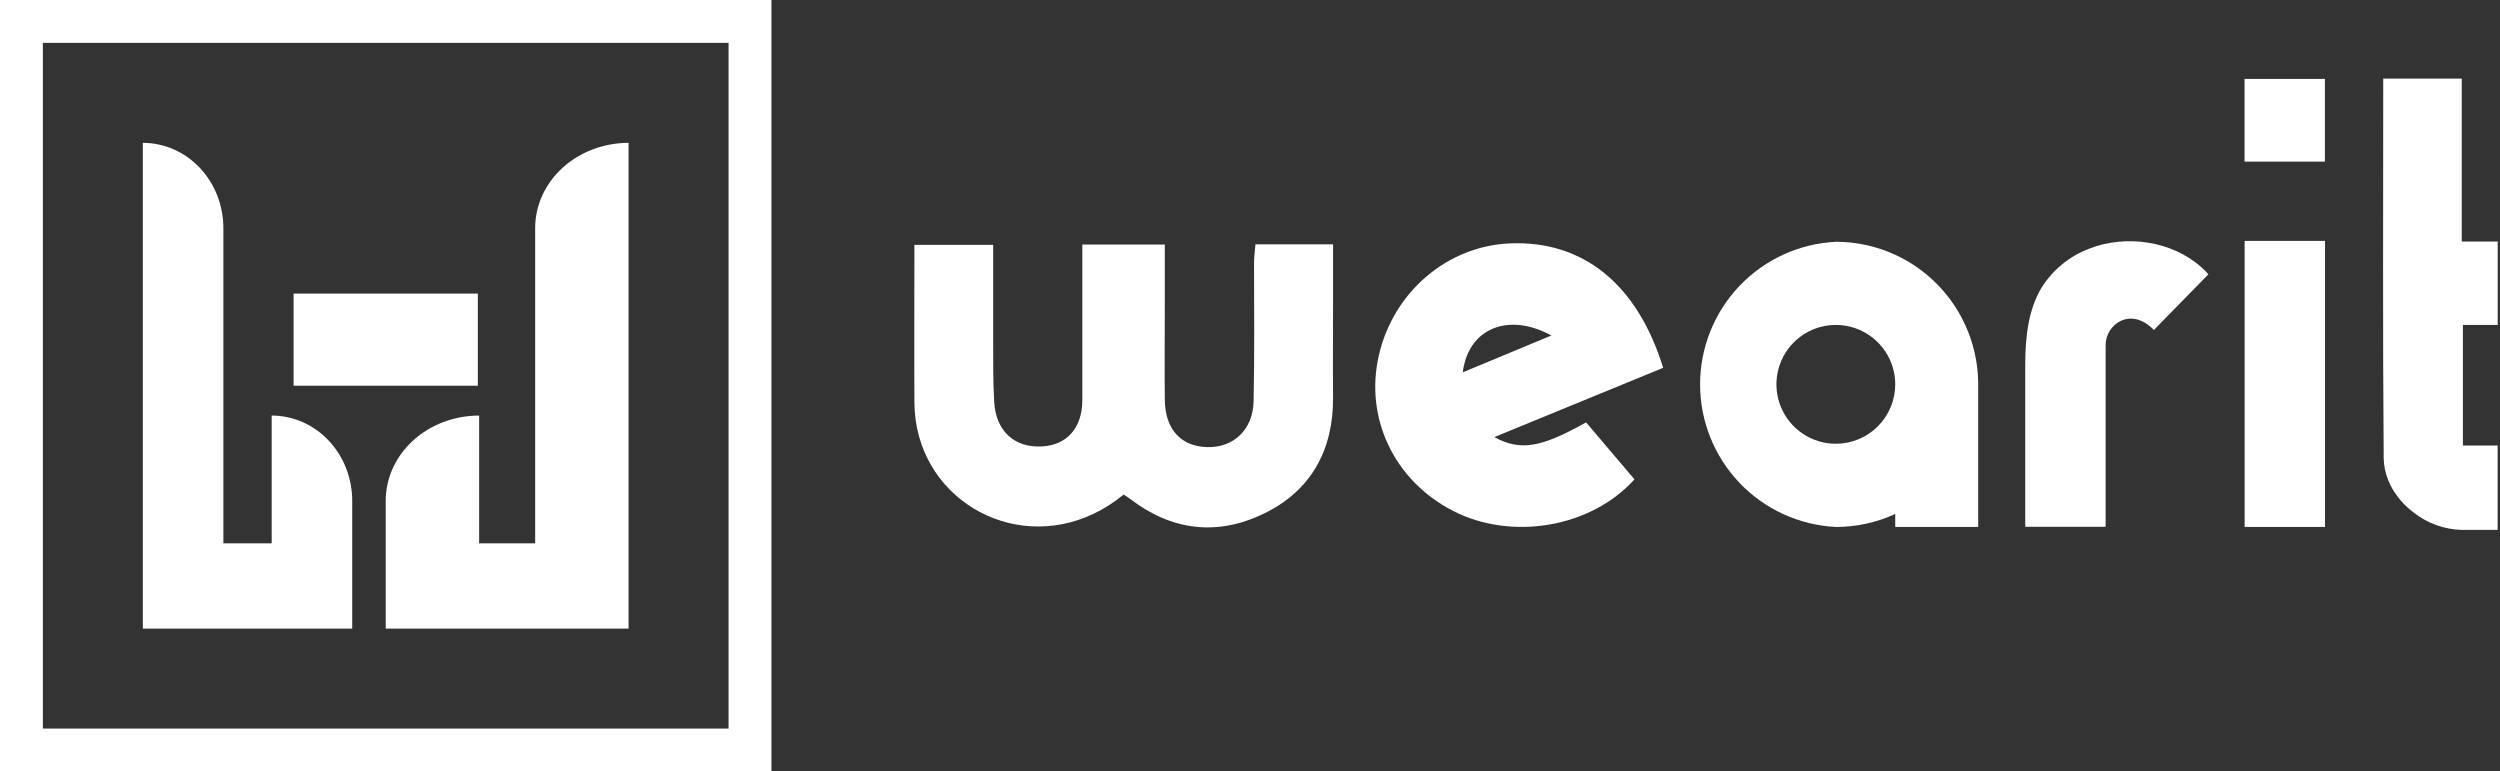 <svg width="350" height="108" viewBox="0 0 350 108" fill="none" xmlns="http://www.w3.org/2000/svg">
<rect x="0" y="0" width="350" height="108" fill="#333333" stroke="none"/>
<path d="M186.629 41.901V34.203H175.761C175.685 35.147 175.575 35.953 175.568 36.76C175.568 43.224 175.644 49.702 175.506 56.166C175.417 60.183 172.667 62.719 168.96 62.595C165.252 62.471 163.116 60.032 163.074 55.966C163.019 51.479 163.074 47.007 163.074 42.507V34.237H151.525C151.525 41.652 151.525 48.833 151.525 56.021C151.525 59.928 149.333 62.333 145.846 62.505C142.015 62.691 139.437 60.362 139.189 56.303C139.01 53.395 139.058 50.466 139.044 47.544C139.044 43.106 139.044 38.669 139.044 34.279H128.018C128.018 41.859 127.977 49.136 128.018 56.434C128.032 57.996 128.245 59.55 128.652 61.058C131.877 72.773 146.418 78.204 157.306 69.238C157.672 69.473 157.94 69.631 158.188 69.824C164.032 74.324 170.441 75.075 176.974 71.891C183.507 68.708 186.67 63.064 186.629 55.669C186.587 51.08 186.629 46.525 186.629 41.901Z" fill="white"/>
<path d="M211.424 34.072C202.63 34.423 195.078 40.867 193.038 49.75C191.025 58.515 195.174 67.254 203.375 71.499C211.575 75.744 222.712 73.897 228.824 67.109L222.05 59.129C215.717 62.685 212.871 63.174 209.198 61.196L232.842 51.493C229.217 39.744 221.616 33.665 211.424 34.072ZM204.787 52.127C205.545 46.015 211.107 43.651 217.192 46.966L204.787 52.127Z" fill="white"/>
<path d="M325.488 11.048H314.235V22.626H325.488V11.048Z" fill="white"/>
<path d="M265.334 35.671C262.727 34.468 259.888 33.847 257.016 33.852C251.892 34.103 247.061 36.316 243.524 40.032C239.986 43.748 238.013 48.682 238.013 53.812C238.013 58.943 239.986 63.876 243.524 67.592C247.061 71.308 251.892 73.521 257.016 73.773C259.888 73.777 262.727 73.156 265.334 71.953V73.773H276.946V53.788C276.941 49.975 275.844 46.243 273.787 43.033C271.729 39.823 268.796 37.268 265.334 35.671ZM257.016 62.127C255.371 62.127 253.763 61.638 252.395 60.724C251.027 59.81 249.961 58.51 249.331 56.99C248.702 55.47 248.537 53.797 248.859 52.183C249.18 50.57 249.973 49.088 251.137 47.925C252.301 46.762 253.784 45.97 255.398 45.65C257.012 45.33 258.685 45.495 260.204 46.126C261.724 46.757 263.023 47.824 263.936 49.193C264.849 50.561 265.336 52.17 265.334 53.816C265.331 56.02 264.453 58.133 262.894 59.691C261.334 61.249 259.221 62.125 257.016 62.127V62.127Z" fill="white"/>
<path d="M308.191 37.414C304.056 33.707 297.606 32.804 292.479 34.816C289.674 35.879 287.303 37.845 285.739 40.405C283.906 43.541 283.534 47.448 283.534 51.011V73.752H294.788V48.371C294.776 47.636 294.98 46.913 295.375 46.293C295.769 45.672 296.336 45.18 297.007 44.878C299.501 43.816 301.541 46.201 301.541 46.201L309.17 38.407C308.874 38.047 308.546 37.715 308.191 37.414V37.414Z" fill="white"/>
<path d="M325.502 33.727H314.249V73.773H325.502V33.727Z" fill="white"/>
<path d="M349.677 45.491V33.817H344.646V11H333.654C333.654 28.807 333.572 46.359 333.716 63.904V64.077C333.716 64.077 333.716 64.077 333.716 64.132C333.734 65.206 333.954 66.267 334.364 67.26C334.454 67.474 334.55 67.695 334.654 67.908C334.757 68.122 334.826 68.239 334.916 68.397C335.675 69.699 336.687 70.835 337.893 71.74V71.74C339.81 73.257 342.167 74.115 344.612 74.186H349.67V62.375H344.805V45.491H349.677Z" fill="white"/>
<rect x="3" y="3" width="102" height="102" stroke="white" stroke-width="6"/>
<path d="M66.897 41.103H41.103V54H66.897V41.103Z" fill="white"/>
<path d="M38.037 58.178V76.07H31.273V31.952C31.276 30.384 30.986 28.83 30.42 27.381C29.855 25.931 29.025 24.613 27.978 23.503C26.931 22.393 25.687 21.512 24.318 20.911C22.95 20.31 21.482 20.001 20 20L20 88H49.31V70.108C49.309 66.944 48.121 63.91 46.007 61.673C43.893 59.436 41.026 58.179 38.037 58.178V58.178Z" fill="white"/>
<path d="M67.077 58.178C63.609 58.179 60.284 59.436 57.832 61.673C55.38 63.91 54.001 66.944 54 70.108V88H88V20C84.532 20.001 81.207 21.258 78.754 23.495C76.302 25.733 74.924 28.766 74.923 31.93V76.07H67.077V58.178Z" fill="white"/>
</svg>
